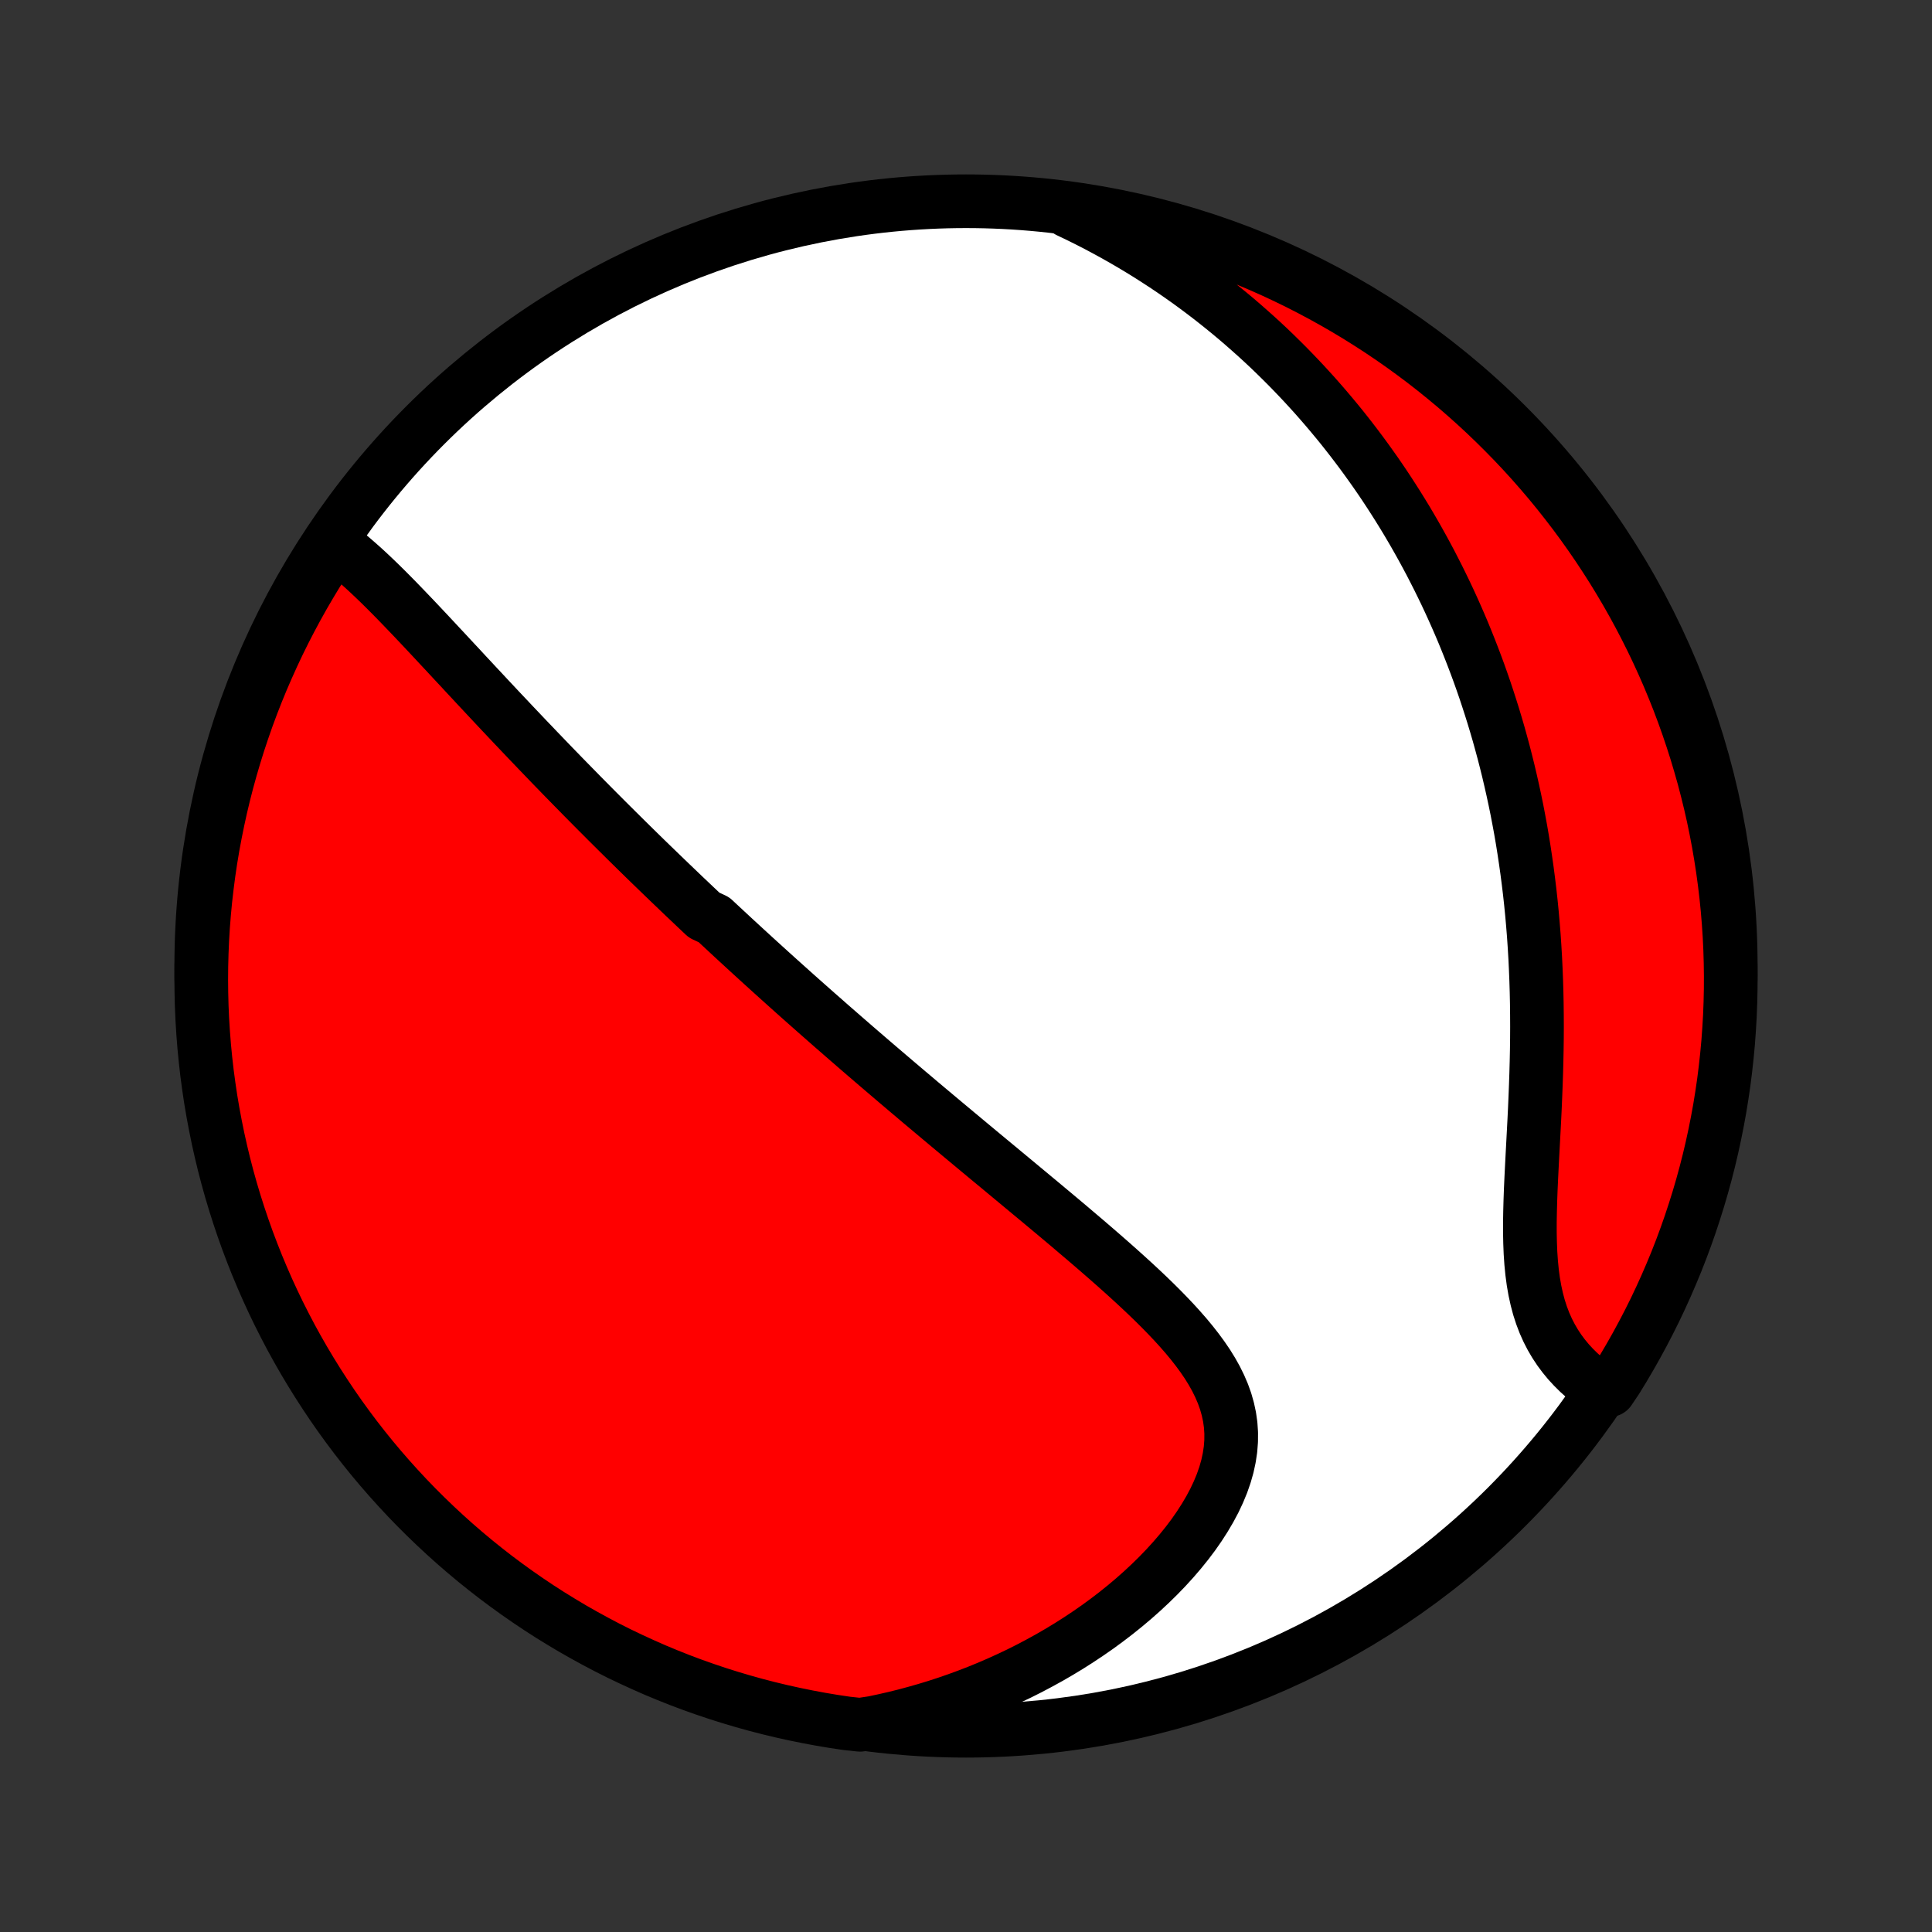 <?xml version="1.0" encoding="utf-8" standalone="no"?>
<!DOCTYPE svg PUBLIC "-//W3C//DTD SVG 1.1//EN"
  "http://www.w3.org/Graphics/SVG/1.1/DTD/svg11.dtd">
<!-- Created with matplotlib (http://matplotlib.org/) -->
<svg height="72pt" version="1.1" viewBox="0 0 72 72" width="72pt" xmlns="http://www.w3.org/2000/svg" xmlns:xlink="http://www.w3.org/1999/xlink">
 <rect x="0" y="0" width="72" height="72" fill="#333333" stroke="none"/>
 <defs>
  <style type="text/css">
*{stroke-linecap:butt;stroke-linejoin:round;}
  </style>
 </defs>
 <g id="figure_1">
  <g id="patch_1">
   <path d="
M0 72
L72 72
L72 0
L0 0
z
" style="fill:none;"/>
  </g>
  <g id="axes_1">
   <g id="PatchCollection_1">
    <defs>
     <path d="
M36 -7.5
C43.558 -7.5 50.808 -10.503 56.153 -15.848
C61.497 -21.192 64.5 -28.442 64.5 -36
C64.5 -43.558 61.497 -50.808 56.153 -56.153
C50.808 -61.497 43.558 -64.5 36 -64.5
C28.442 -64.5 21.192 -61.497 15.848 -56.153
C10.503 -50.808 7.5 -43.558 7.5 -36
C7.5 -28.442 10.503 -21.192 15.848 -15.848
C21.192 -10.503 28.442 -7.5 36 -7.5
z
" id="C0_0_a811fe30f3"/>
     <path d="
M12.485 -51.699
L12.701 -51.538
L12.915 -51.371
L13.126 -51.196
L13.336 -51.014
L13.545 -50.828
L13.753 -50.636
L13.959 -50.441
L14.165 -50.242
L14.37 -50.04
L14.574 -49.835
L14.777 -49.629
L14.979 -49.42
L15.181 -49.21
L15.383 -48.999
L15.584 -48.787
L15.784 -48.575
L15.984 -48.362
L16.183 -48.149
L16.381 -47.936
L16.58 -47.724
L16.777 -47.511
L16.974 -47.3
L17.171 -47.089
L17.366 -46.878
L17.562 -46.668
L17.756 -46.459
L17.951 -46.251
L18.144 -46.044
L18.337 -45.838
L18.529 -45.633
L18.721 -45.429
L18.913 -45.226
L19.103 -45.024
L19.293 -44.824
L19.483 -44.624
L19.671 -44.426
L19.86 -44.229
L20.047 -44.033
L20.235 -43.838
L20.421 -43.644
L20.607 -43.451
L20.793 -43.26
L20.978 -43.069
L21.163 -42.88
L21.347 -42.692
L21.531 -42.505
L21.714 -42.318
L21.897 -42.133
L22.079 -41.949
L22.262 -41.765
L22.444 -41.583
L22.625 -41.401
L22.807 -41.22
L22.988 -41.04
L23.169 -40.861
L23.349 -40.682
L23.53 -40.504
L23.71 -40.327
L23.891 -40.15
L24.071 -39.974
L24.251 -39.799
L24.432 -39.624
L24.612 -39.45
L24.792 -39.276
L24.973 -39.102
L25.154 -38.929
L25.334 -38.756
L25.515 -38.583
L25.697 -38.411
L25.878 -38.239
L26.06 -38.067
L26.242 -37.895
L26.608 -37.724
L26.791 -37.553
L26.976 -37.381
L27.16 -37.21
L27.345 -37.038
L27.531 -36.867
L27.718 -36.695
L27.905 -36.523
L28.093 -36.351
L28.282 -36.179
L28.471 -36.007
L28.662 -35.834
L28.853 -35.661
L29.045 -35.488
L29.239 -35.314
L29.433 -35.14
L29.628 -34.965
L29.825 -34.79
L30.023 -34.614
L30.222 -34.438
L30.422 -34.261
L30.624 -34.084
L30.827 -33.905
L31.031 -33.726
L31.237 -33.547
L31.444 -33.366
L31.653 -33.185
L31.863 -33.002
L32.075 -32.819
L32.289 -32.635
L32.504 -32.45
L32.721 -32.264
L32.94 -32.077
L33.16 -31.889
L33.383 -31.699
L33.607 -31.509
L33.833 -31.317
L34.061 -31.125
L34.291 -30.93
L34.523 -30.735
L34.757 -30.539
L34.993 -30.341
L35.231 -30.142
L35.471 -29.941
L35.713 -29.739
L35.957 -29.536
L36.203 -29.331
L36.451 -29.125
L36.701 -28.917
L36.953 -28.708
L37.207 -28.498
L37.462 -28.286
L37.72 -28.072
L37.979 -27.857
L38.24 -27.64
L38.502 -27.422
L38.766 -27.203
L39.031 -26.982
L39.298 -26.759
L39.565 -26.535
L39.834 -26.309
L40.102 -26.081
L40.372 -25.852
L40.641 -25.622
L40.91 -25.39
L41.179 -25.156
L41.447 -24.921
L41.714 -24.684
L41.98 -24.445
L42.243 -24.205
L42.504 -23.963
L42.761 -23.72
L43.015 -23.474
L43.264 -23.227
L43.508 -22.977
L43.746 -22.726
L43.977 -22.472
L44.201 -22.216
L44.415 -21.958
L44.62 -21.696
L44.813 -21.433
L44.995 -21.166
L45.163 -20.895
L45.316 -20.622
L45.453 -20.344
L45.574 -20.063
L45.676 -19.778
L45.758 -19.489
L45.821 -19.196
L45.863 -18.899
L45.883 -18.598
L45.881 -18.293
L45.857 -17.984
L45.81 -17.672
L45.742 -17.357
L45.652 -17.04
L45.541 -16.721
L45.409 -16.401
L45.258 -16.08
L45.087 -15.759
L44.899 -15.44
L44.694 -15.121
L44.474 -14.805
L44.238 -14.492
L43.988 -14.182
L43.725 -13.876
L43.45 -13.574
L43.164 -13.278
L42.867 -12.987
L42.56 -12.701
L42.245 -12.422
L41.921 -12.149
L41.59 -11.883
L41.251 -11.624
L40.907 -11.372
L40.556 -11.128
L40.2 -10.891
L39.84 -10.662
L39.475 -10.441
L39.106 -10.227
L38.733 -10.022
L38.358 -9.824
L37.98 -9.634
L37.599 -9.453
L37.216 -9.279
L36.831 -9.113
L36.445 -8.955
L36.057 -8.805
L35.669 -8.663
L35.279 -8.528
L34.889 -8.401
L34.498 -8.282
L34.108 -8.171
L33.717 -8.066
L33.325 -7.969
L32.934 -7.88
L32.544 -7.797
L32.049 -7.722
L31.557 -7.775
L31.067 -7.848
L30.578 -7.93
L30.09 -8.021
L29.604 -8.12
L29.121 -8.227
L28.639 -8.343
L28.16 -8.467
L27.683 -8.6
L27.208 -8.741
L26.736 -8.89
L26.267 -9.048
L25.801 -9.213
L25.338 -9.387
L24.879 -9.569
L24.422 -9.759
L23.97 -9.958
L23.521 -10.164
L23.075 -10.377
L22.634 -10.599
L22.197 -10.829
L21.764 -11.066
L21.335 -11.31
L20.911 -11.563
L20.491 -11.822
L20.076 -12.089
L19.666 -12.364
L19.261 -12.645
L18.861 -12.934
L18.466 -13.229
L18.077 -13.532
L17.693 -13.841
L17.314 -14.158
L16.942 -14.48
L16.575 -14.81
L16.214 -15.146
L15.859 -15.488
L15.51 -15.836
L15.167 -16.191
L14.831 -16.552
L14.501 -16.918
L14.178 -17.29
L13.861 -17.668
L13.551 -18.052
L13.248 -18.441
L12.952 -18.836
L12.663 -19.235
L12.381 -19.64
L12.107 -20.05
L11.839 -20.465
L11.579 -20.884
L11.326 -21.308
L11.081 -21.736
L10.843 -22.169
L10.614 -22.606
L10.391 -23.047
L10.177 -23.492
L9.97 -23.941
L9.772 -24.394
L9.581 -24.85
L9.399 -25.309
L9.224 -25.772
L9.058 -26.238
L8.9 -26.706
L8.75 -27.178
L8.608 -27.652
L8.475 -28.129
L8.35 -28.608
L8.234 -29.09
L8.126 -29.573
L8.027 -30.059
L7.936 -30.546
L7.853 -31.035
L7.78 -31.526
L7.714 -32.018
L7.658 -32.511
L7.61 -33.005
L7.571 -33.5
L7.54 -33.996
L7.518 -34.493
L7.505 -34.99
L7.5 -35.487
L7.504 -35.984
L7.517 -36.482
L7.538 -36.979
L7.568 -37.476
L7.607 -37.972
L7.654 -38.468
L7.711 -38.963
L7.775 -39.458
L7.848 -39.951
L7.93 -40.443
L8.021 -40.933
L8.12 -41.422
L8.227 -41.91
L8.343 -42.396
L8.467 -42.879
L8.6 -43.361
L8.741 -43.84
L8.89 -44.318
L9.048 -44.792
L9.213 -45.264
L9.387 -45.733
L9.569 -46.199
L9.759 -46.662
L9.958 -47.121
L10.164 -47.578
L10.377 -48.03
L10.599 -48.479
L10.829 -48.925
L11.066 -49.366
L11.31 -49.803
L11.563 -50.236
L11.822 -50.665
z
" id="C0_1_45ca60f45c"/>
     <path d="
M39.818 -64.135
L40.17 -63.967
L40.517 -63.795
L40.858 -63.621
L41.192 -63.443
L41.521 -63.263
L41.844 -63.081
L42.162 -62.896
L42.474 -62.709
L42.781 -62.52
L43.082 -62.328
L43.379 -62.135
L43.67 -61.94
L43.956 -61.743
L44.238 -61.544
L44.515 -61.343
L44.787 -61.141
L45.055 -60.937
L45.318 -60.731
L45.577 -60.524
L45.832 -60.316
L46.083 -60.106
L46.33 -59.894
L46.572 -59.681
L46.812 -59.467
L47.047 -59.252
L47.279 -59.035
L47.507 -58.816
L47.731 -58.596
L47.953 -58.375
L48.17 -58.153
L48.385 -57.929
L48.597 -57.704
L48.805 -57.477
L49.011 -57.25
L49.213 -57.02
L49.413 -56.789
L49.609 -56.557
L49.803 -56.324
L49.995 -56.089
L50.183 -55.852
L50.369 -55.614
L50.552 -55.374
L50.733 -55.133
L50.911 -54.89
L51.087 -54.645
L51.261 -54.399
L51.432 -54.151
L51.601 -53.901
L51.767 -53.649
L51.931 -53.395
L52.093 -53.14
L52.253 -52.882
L52.411 -52.623
L52.566 -52.361
L52.719 -52.098
L52.87 -51.832
L53.019 -51.564
L53.166 -51.293
L53.311 -51.021
L53.453 -50.745
L53.594 -50.468
L53.732 -50.188
L53.869 -49.905
L54.003 -49.62
L54.135 -49.332
L54.265 -49.041
L54.393 -48.748
L54.519 -48.452
L54.642 -48.152
L54.763 -47.85
L54.882 -47.545
L54.999 -47.236
L55.114 -46.925
L55.226 -46.61
L55.336 -46.292
L55.443 -45.97
L55.548 -45.645
L55.651 -45.317
L55.751 -44.985
L55.849 -44.649
L55.943 -44.31
L56.036 -43.967
L56.125 -43.62
L56.212 -43.27
L56.295 -42.916
L56.376 -42.558
L56.454 -42.196
L56.529 -41.831
L56.6 -41.461
L56.669 -41.087
L56.734 -40.71
L56.795 -40.329
L56.853 -39.943
L56.908 -39.554
L56.959 -39.161
L57.007 -38.765
L57.051 -38.364
L57.091 -37.96
L57.127 -37.552
L57.16 -37.141
L57.188 -36.727
L57.213 -36.309
L57.233 -35.888
L57.25 -35.464
L57.263 -35.038
L57.272 -34.609
L57.277 -34.177
L57.279 -33.744
L57.277 -33.309
L57.271 -32.872
L57.262 -32.435
L57.25 -31.996
L57.235 -31.557
L57.218 -31.119
L57.199 -30.68
L57.178 -30.243
L57.155 -29.808
L57.132 -29.374
L57.109 -28.944
L57.087 -28.516
L57.066 -28.093
L57.047 -27.674
L57.032 -27.261
L57.021 -26.854
L57.014 -26.454
L57.014 -26.062
L57.022 -25.678
L57.037 -25.303
L57.062 -24.938
L57.097 -24.583
L57.143 -24.239
L57.201 -23.907
L57.271 -23.587
L57.353 -23.278
L57.449 -22.982
L57.557 -22.698
L57.678 -22.427
L57.811 -22.168
L57.956 -21.921
L58.112 -21.685
L58.278 -21.462
L58.454 -21.249
L58.639 -21.048
L58.832 -20.857
L59.032 -20.677
L59.239 -20.506
L59.451 -20.345
L59.973 -20.193
L60.239 -20.588
L60.497 -21.009
L60.747 -21.434
L60.99 -21.864
L61.225 -22.298
L61.453 -22.736
L61.673 -23.178
L61.885 -23.625
L62.089 -24.075
L62.285 -24.528
L62.474 -24.985
L62.654 -25.445
L62.826 -25.909
L62.99 -26.376
L63.145 -26.846
L63.293 -27.318
L63.432 -27.793
L63.563 -28.271
L63.685 -28.75
L63.799 -29.233
L63.904 -29.717
L64.001 -30.203
L64.09 -30.691
L64.169 -31.18
L64.241 -31.671
L64.303 -32.164
L64.357 -32.657
L64.403 -33.151
L64.439 -33.647
L64.468 -34.143
L64.487 -34.639
L64.498 -35.137
L64.5 -35.634
L64.493 -36.131
L64.478 -36.629
L64.454 -37.126
L64.421 -37.623
L64.38 -38.119
L64.33 -38.615
L64.271 -39.11
L64.204 -39.603
L64.128 -40.096
L64.044 -40.588
L63.951 -41.078
L63.85 -41.567
L63.74 -42.054
L63.621 -42.539
L63.495 -43.022
L63.359 -43.503
L63.216 -43.982
L63.064 -44.458
L62.904 -44.932
L62.736 -45.403
L62.56 -45.871
L62.375 -46.336
L62.183 -46.798
L61.982 -47.257
L61.774 -47.712
L61.558 -48.163
L61.334 -48.611
L61.102 -49.056
L60.863 -49.496
L60.616 -49.932
L60.361 -50.364
L60.1 -50.791
L59.83 -51.214
L59.554 -51.632
L59.27 -52.046
L58.98 -52.454
L58.682 -52.858
L58.377 -53.256
L58.066 -53.65
L57.748 -54.038
L57.423 -54.42
L57.092 -54.797
L56.754 -55.168
L56.41 -55.533
L56.059 -55.892
L55.703 -56.245
L55.341 -56.592
L54.972 -56.933
L54.598 -57.267
L54.219 -57.595
L53.833 -57.916
L53.443 -58.231
L53.047 -58.539
L52.645 -58.84
L52.239 -59.134
L51.828 -59.421
L51.412 -59.701
L50.991 -59.973
L50.566 -60.239
L50.136 -60.497
L49.702 -60.747
L49.264 -60.99
L48.822 -61.225
L48.376 -61.453
L47.925 -61.673
L47.472 -61.885
L47.015 -62.089
L46.554 -62.285
L46.091 -62.474
L45.624 -62.654
L45.154 -62.826
L44.682 -62.99
L44.207 -63.145
L43.729 -63.293
L43.249 -63.432
L42.767 -63.563
L42.283 -63.685
L41.797 -63.799
L41.309 -63.904
L40.82 -64.001
L40.329 -64.09
z
" id="C0_2_c3fb829e7e"/>
    </defs>
    <g clip-path="url(#p1bffca34e9)">
     <use style="fill:#ffffff;stroke:#000000;stroke-width:2.0;" x="0.0" xlink:href="#C0_0_a811fe30f3" y="72.0"/>
    </g>
    <g clip-path="url(#p1bffca34e9)">
     <use style="fill:#ff0000;stroke:#000000;stroke-width:2.0;" x="0.0" xlink:href="#C0_1_45ca60f45c" y="72.0"/>
    </g>
    <g clip-path="url(#p1bffca34e9)">
     <use style="fill:#ff0000;stroke:#000000;stroke-width:2.0;" x="0.0" xlink:href="#C0_2_c3fb829e7e" y="72.0"/>
    </g>
   </g>
  </g>
 </g>
 <defs>
  <clipPath id="p1bffca34e9">
   <rect height="72.0" width="72.0" x="0.0" y="0.0"/>
  </clipPath>
 </defs>
</svg>

